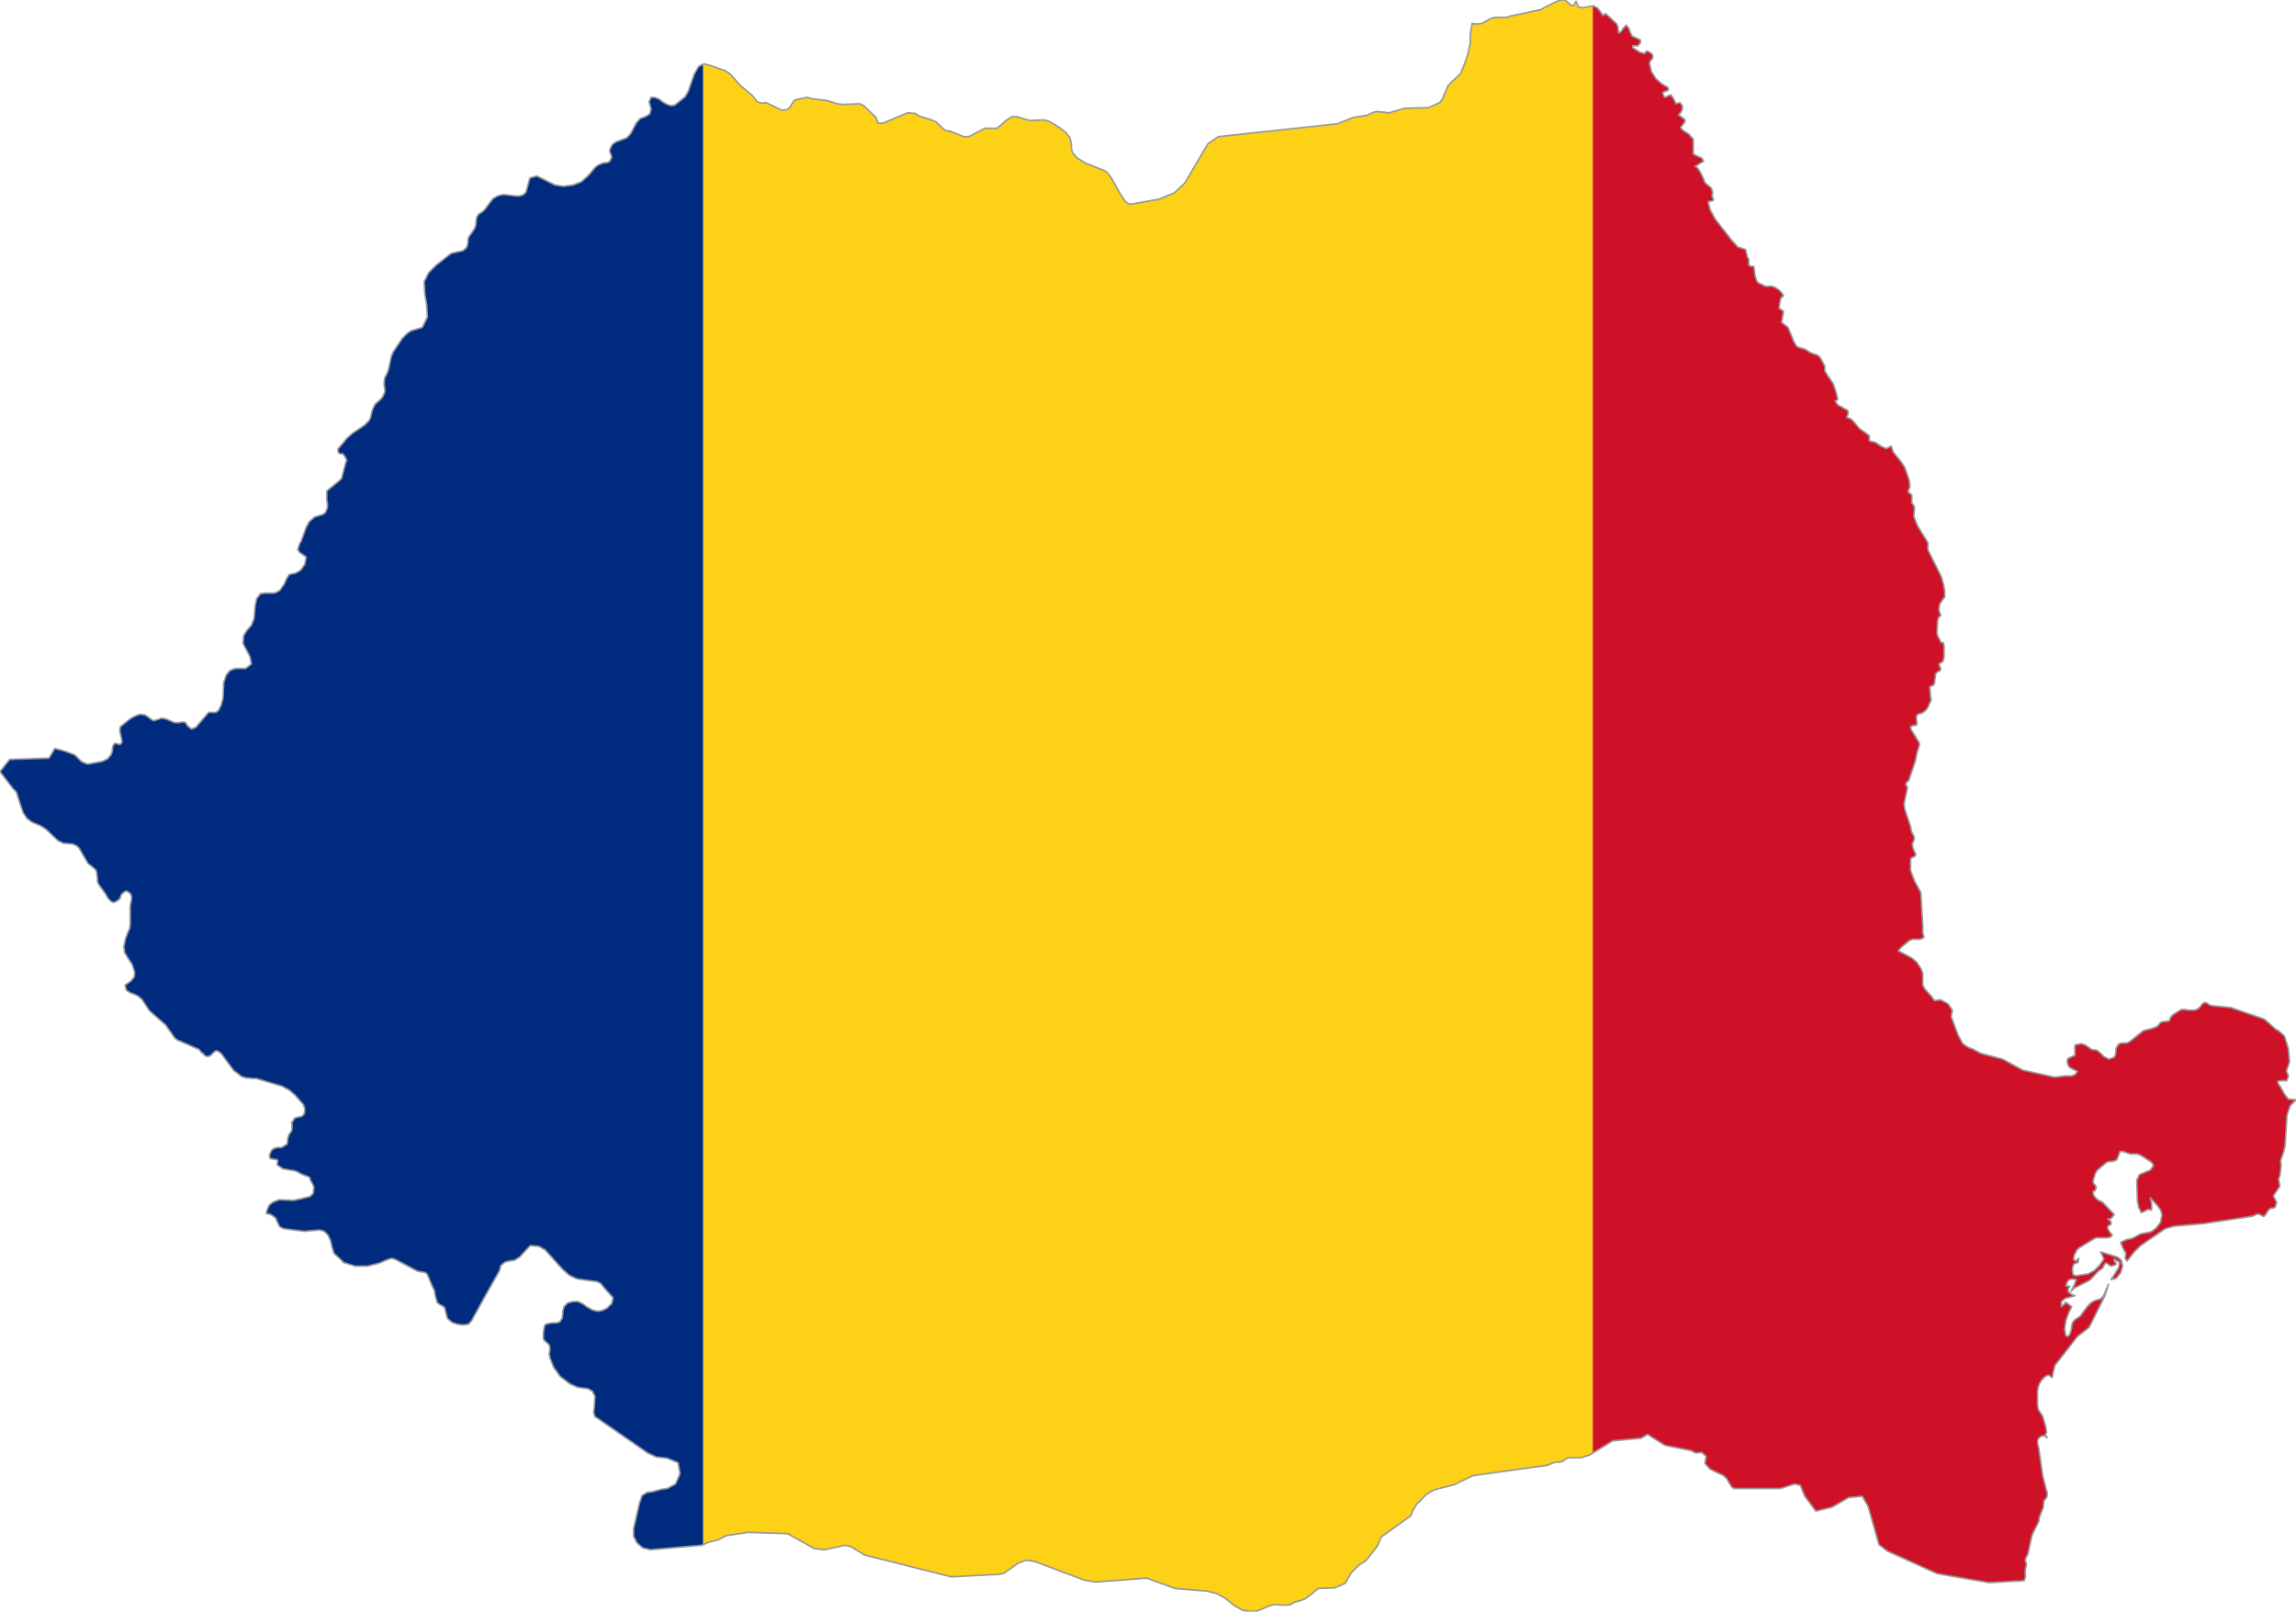 <?xml version="1.0" encoding="utf-8"?>

<svg version="1.2" baseProfile="tiny" xmlns="http://www.w3.org/2000/svg" xmlns:xlink="http://www.w3.org/1999/xlink" x="0px"
	 y="0px" viewBox="241.9 172 356.2 250" xml:space="preserve">

<g id="Romania">
	<g>
		<polygon fill="#002B7F" points="350.3,182.3 349.6,183.5 348.7,186.1 348.2,187 346.6,188.3 346,188.4 345.4,188.2 344.7,187.8
			344.2,187.4 343.5,187.1 342.9,187.1 342.6,187.8 342.9,188.9 342.7,189.7 342,190.1 341.2,190.4 340.6,191.1 339.7,192.8
			339.1,193.4 337.5,194 336.9,194.4 336.5,195.2 336.5,195.6 336.7,196 336.8,196.4 336.5,197 336.2,197.2 335.4,197.3
			334.7,197.6 334.2,198 333.2,199.2 332.1,200.2 330.8,200.7 329.3,200.9 328,200.7 325.2,199.3 324.1,199.6 323.5,201.8
			323.1,202.2 322.5,202.4 322,202.4 320.3,202.2 319.8,202.2 319.1,202.4 318.4,202.8 318,203.3 317.1,204.5 316.8,204.8
			316.2,205.2 315.9,205.6 315.8,206 315.7,207 315.5,207.5 314.6,208.8 314.5,209.2 314.5,209.6 314.4,210.1 314.2,210.5
			313.7,210.9 311.9,211.3 309.6,213.1 308.4,214.3 307.7,215.7 307.8,217.5 308.1,219.4 308.2,221.2 307.4,222.8 305.7,223.3
			305.1,223.7 304.3,224.5 302.9,226.6 302.6,227.3 302.2,229.2 302,229.8 301.6,230.6 301.5,231.2 301.5,231.8 301.6,232.3
			301.6,232.8 301.3,233.5 301,233.9 300.1,234.7 299.8,235.3 299.6,235.8 299.4,236.7 299.2,237.2 298.4,238 296.6,239.2
			295.7,240 294.3,241.7 294.4,242.2 294.7,242.4 295.1,242.4 295.4,242.8 295.7,243.4 295.7,243.5 295.6,243.5 294.9,246.2
			294.5,246.6 292.8,248 292.7,248.1 292.6,248.2 292.6,248.9 292.6,249.6 292.7,250.1 292.7,250.7 292.4,251.5 292,251.8
			290.7,252.2 289.9,252.9 289.4,253.8 288.6,256 288.4,256.3 288.3,256.6 288.2,256.9 288.1,257.3 288.2,257.4 288.3,257.6
			288.4,257.7 289.4,258.4 289.2,259.5 288.6,260.4 287.8,260.9 286.8,261.1 286.4,261.7 286,262.6 285.3,263.6 284.5,264
			283.1,264 282.3,264.1 281.7,264.9 281.5,265.9 281.3,268 280.9,269 280.2,269.8 279.7,270.6 279.6,271.8 280.7,273.9 280.9,275
			280,275.7 278.4,275.7 277.6,276 277,276.7 276.6,277.9 276.5,280.3 276.2,281.4 275.8,282.2 275.4,282.5 274.3,282.5
			274.1,282.7 272.3,284.8 271.6,285.1 270.9,284.5 270.7,284.1 270.4,284 270.1,284 269.7,284.1 269,284.1 267.6,283.5
			266.9,283.4 266.7,283.5 266.1,283.7 265.7,283.8 265.4,283.6 264.7,283.1 264.4,282.9 263.6,282.8 262.8,283.1 262.1,283.5
			260.6,284.7 260.5,285 260.5,285.5 260.8,286.8 260.8,287.2 260.5,287.5 260.2,287.4 259.8,287.3 259.6,287.4 259.4,287.8
			259.3,288.6 259.1,289.1 258.6,289.7 257.8,290.1 255.7,290.5 255.4,290.5 254.9,290.3 254.5,290.1 253.5,289.1 251.9,288.5
			250.4,288.2 249.5,289.6 243.4,289.8 241.9,291.7 243.9,294.3 244.3,294.7 244.5,295 244.7,295.7 245.5,298.1 246,298.8
			246.1,299 246.3,299.1 246.8,299.5 248.2,300.1 249,300.6 250.9,302.4 251.1,302.5 251.7,302.8 252.9,302.9 253.1,302.9
			253.8,303.2 254.3,303.7 254.3,303.8 255.6,306 255.9,306.2 256.5,306.7 256.5,306.7 256.5,306.7 256.8,307 256.9,307.4
			257,308.2 257,308.5 257,308.6 257.1,309 257.5,309.6 258.3,310.7 258.7,311.4 258.7,311.4 259.1,311.8 259.1,311.8 259.5,312
			260,311.8 260.5,311.4 260.5,311.4 260.7,310.8 261,310.5 261.1,310.4 261.5,310.2 262,310.5 262.1,310.6 262.3,311 262.3,311.5
			262.2,312 262.2,312 262.1,312.5 262.1,315.3 262,316.1 262,316.1 261.8,316.5 261.4,317.5 261.2,318.4 261.1,318.9 261.2,319.3
			261.2,319.7 261.8,320.7 262.4,321.6 262.7,322.5 262.8,322.9 262.7,323.6 262.5,323.8 262.2,324.2 261.3,324.8 261.5,325.6
			262.1,326 262.4,326.1 262.7,326.2 263.3,326.5 263.9,327 264.7,328.2 265.1,328.8 267.6,331 269,333 269.5,333.4 269.6,333.4
			272.8,334.8 273.1,335.2 273.5,335.5 273.6,335.7 273.8,335.8 274.2,335.9 274.6,335.7 275.2,335.1 275.4,335 275.6,335
			276.2,335.4 276.5,335.8 277.6,337.3 278.2,338.1 278.5,338.3 279.4,339 280.1,339.2 281.2,339.3 281.7,339.3 283,339.7
			285.7,340.5 286.2,340.8 286.8,341.1 287.7,341.9 289,343.4 289.2,344.1 289.1,344.8 288.8,345.1 288.6,345.2 288.1,345.3
			287.7,345.4 287.5,345.6 287.4,345.8 287.1,346.2 287.2,346.2 287.2,347.2 287.1,347.5 286.8,347.9 286.7,348.1 286.5,348.8
			286.5,349.2 286.4,349.5 285.9,349.8 285.6,350 285,350 284.6,350.1 284.5,350.1 284.2,350.3 284,350.5 283.9,350.7 283.7,351.2
			283.8,351.7 283.8,351.7 284.3,351.8 284.9,351.9 285,352.1 284.9,352.5 284.9,352.7 285.8,353.3 286.9,353.5 287.6,353.6
			288.1,353.8 288.6,354.1 289.9,354.6 290.1,355.2 290.2,355.3 290.6,356.1 290.5,357.1 290.4,357.2 290,357.6 288.4,358
			287.4,358.2 285.2,358.1 284.2,358.5 284.1,358.6 283.7,358.9 283.6,359.1 283.4,359.5 283.2,360.2 283.5,360.3 283.9,360.4
			284.5,360.8 284.7,361 284.8,361.3 285.3,362.3 285.9,362.6 289.1,363 291.4,362.8 291.9,362.9 292.2,363 292.8,363.6
			293.2,364.5 293.4,365.4 293.7,366.4 295.1,367.7 295.1,367.8 297,368.4 298.9,368.4 300.5,368 300.6,368 302,367.4 302.6,367.2
			303.1,367.3 303.3,367.4 305.2,368.4 306.7,369.2 307.9,369.4 308.2,369.7 309,371.6 309.3,372.2 309.4,372.9 309.6,373.6
			309.7,373.9 309.7,374 309.9,374.2 310.2,374.4 310.6,374.6 310.8,374.8 310.9,374.9 311.3,376.5 312,377.1 312.8,377.4
			313.5,377.5 313.7,377.5 314,377.5 314.6,377.4 315.1,376.8 317.3,372.8 319.4,369.1 319.6,368.3 320.2,367.8 320.9,367.6
			321.7,367.5 322.5,367 323.8,365.6 323.9,365.5 324.2,365.2 325.1,365.3 325.4,365.3 325.8,365.5 326.3,365.8 326.4,365.8
			329,368.7 329.3,369 330.2,369.8 331,370.2 331.5,370.4 334.5,370.8 335.1,371.1 335.5,371.6 337,373.3 336.9,373.8 336.8,374.2
			336.3,374.7 336.1,374.9 335.3,375.3 334.6,375.4 333.8,375.2 332.9,374.7 332.4,374.3 332,374.1 331.6,373.9 330.8,373.9
			330,374.1 329.4,374.7 329.2,375.5 329.2,375.9 329.1,376.5 328.9,376.8 328.8,377 328.3,377.2 327.7,377.2 327,377.3
			326.7,377.4 326.6,377.4 326.4,377.6 326.3,378.1 326.2,378.8 326.2,379.6 326.3,379.9 327.1,380.6 327.1,380.7 327.2,381
			327.2,381.4 327.1,382.1 327.1,382.2 327.2,382.4 327.2,382.6 327.8,384.1 328.8,385.5 330.1,386.5 330.4,386.7 331.5,387.2
			332.2,387.3 333.1,387.4 333.6,387.7 333.8,387.8 334.2,388.6 334.1,390.1 334,391.1 334.2,391.8 334.3,391.8 342.4,397.4
			343.7,398 345.4,398.2 347.1,398.9 347.4,400.6 346.7,402.2 345.4,402.9 344.6,403 343.1,403.4 342.3,403.5 341.5,404
			341.1,405.2 340.2,409.1 340.2,410.3 340.7,411.3 341.6,412.1 342.8,412.4 350.8,411.7 351,411.6 351,182 		"/>
		<polygon fill="#FCD116" points="487.5,173.2 486.8,173.1 486.4,172.2 486,172.9 485.6,172.8 484.7,172 483.9,172 482,172.9
			480.9,173.5 476.2,174.5 475.6,174.7 473.8,174.7 473.1,174.9 471.9,175.6 471.3,175.7 470.5,175.7 470.3,175.6 470,177.4
			470,178.7 469.6,180.5 469,182.2 468.5,183.4 468,183.9 467,184.8 466.5,185.4 465.7,187.3 465.3,187.9 463.5,188.7 459.8,188.8
			457.4,189.5 455.6,189.3 455,189.4 453.9,189.9 451.9,190.2 449.4,191.2 430.9,193.2 429.3,194.3 425.7,200.4 424.1,201.9
			421.7,202.9 417.2,203.7 416.5,203.3 415.6,201.9 414.3,199.6 413.8,198.9 413.3,198.5 410.3,197.3 409,196.5 408.3,195.7
			408.1,195 408.1,194.3 407.9,193.4 407.3,192.6 406.3,191.8 404.6,190.8 403.9,190.6 401.7,190.7 399.6,190.1 398.9,190.1
			398.1,190.6 396.6,191.9 394.7,191.9 392.2,193.2 391.4,193.2 389.2,192.3 389.2,192.4 388.5,192.2 387.1,190.9 386.4,190.6
			384.5,190 383.9,189.6 382.7,189.5 378.9,191.1 378.1,191.1 377.8,190.2 375.9,188.4 375.3,188.1 372.7,188.2 371.8,188.1
			370.2,187.6 367.8,187.3 367.1,187.1 365.7,187.4 365.2,187.5 364.9,187.9 364.7,188.2 364.5,188.6 364.2,188.9 364,189
			363.2,189.1 360.7,187.9 360.6,187.9 360.3,188 360,188 359.7,187.9 359.4,187.8 358.6,186.8 356.8,185.3 355.2,183.5 354.5,183
			351.9,182.1 351.1,181.9 351,182 351,411.6 351.9,411.2 353.2,410.9 354.6,410.2 358,409.7 364.1,409.9 368.2,412.2 369.8,412.4
			373,411.7 373.9,411.9 376,413.2 389.5,416.6 397,416.2 397.7,416 399.8,414.5 401.1,414 402.4,414.2 410.1,417.1 411.8,417.4
			419.8,416.8 424.2,418.4 429.1,418.8 430.7,419.2 432.1,420 433.3,421 434.7,421.8 436.4,422 437.2,421.8 438.8,421.1
			439.6,420.9 441.3,421 442.1,420.9 442.8,420.5 443.6,420.3 444.4,420 445.2,419.4 445.8,418.9 446.4,418.4 449,418.3
			450.6,417.6 451.4,416.2 451.5,416 452.7,414.8 453.8,414.1 455.6,411.8 455.9,411.1 456.2,410.4 460.8,407.1 461.1,406.3
			461.7,405.3 463.2,403.8 464.4,403.1 467.5,402.3 470.4,400.9 481.9,399.3 483.2,398.8 483.9,398.8 484.3,398.7 485,398.2
			485.5,398.1 487.2,398.1 488.5,397.7 489,397.4 489,173 		"/>
		<polygon fill="#CE1126" points="596.3,341.7 595.8,340.8 595.3,340 595.3,339.7 596.3,339.6 596.6,339.7 596.8,339.3 596.9,338.9
			596.8,338.5 596.6,338.2 597.1,336.7 596.9,334.6 596.3,332.7 595.4,331.9 595,331.7 593.2,330.1 588,328.3 585.1,328
			584.7,327.9 584.3,327.6 583.9,327.5 583.5,327.8 583.3,328.1 583,328.4 582.7,328.6 582.3,328.7 581.5,328.7 580.9,328.6
			580.3,328.6 579.5,329.1 578.9,329.5 578.6,329.9 578.5,330.3 578.3,330.4 577.4,330.5 577.1,330.6 576.6,331.2 575.9,331.5
			574.4,331.9 572.4,333.5 571.9,333.8 571.1,333.8 570.7,333.9 570.5,334.1 570.2,334.6 570.1,335.6 569.9,336 569.1,336.3
			568.3,335.9 567.7,335.3 567.2,334.9 566.4,334.8 565.4,334.1 564.8,333.9 563.8,334.1 563.8,334.9 563.8,335.7 562.7,336.2
			562.6,336.6 562.7,337.1 562.9,337.5 563.2,337.7 564.2,338.2 563.8,338.7 563.3,338.9 562.2,338.9 560.7,339.1 555.7,338
			552.6,336.3 549.2,335.4 547.9,334.7 547.3,334.5 546.4,333.9 545.7,332.6 544.6,329.7 544.8,328.7 544.1,327.7 543,327.1
			542,327.2 541.5,326.5 540.5,325.4 540.2,324.8 540.2,323 540.2,322.9 540.1,322.8 540,322.4 539.3,321.3 538.5,320.6
			536.4,319.5 536.9,318.9 537.5,318.4 538.1,317.9 538.6,317.7 539.8,317.7 540.4,317.4 540.2,316.7 540.2,315.8 539.9,310.5
			539.6,309.9 538.9,308.6 538.3,307 538.3,305.4 538.4,305.1 539,304.8 539.1,304.5 539,304.3 538.7,303.6 538.6,303.2
			538.6,302.8 538.8,302.4 538.9,301.9 538.7,301.5 538.5,301.1 538.4,300.8 538.3,300.2 537.4,297.5 537.3,296.7 537.4,296.2
			537.8,294.3 537.8,294 537.6,293.9 537.6,293.6 537.7,293.3 538,293.1 539,290.2 539.3,288.8 539.7,287.5 539.6,287.1
			539.3,286.7 539.1,286.3 538.4,285.2 538.3,284.7 538.8,284.5 539.2,284.5 539.3,284.2 539.2,283.3 539.3,282.9 539.7,282.7
			540.1,282.6 540.4,282.4 540.9,281.9 541.4,280.8 541.5,280.6 541.4,280 541.3,278.9 541.3,278.5 541.8,278.3 542,278.1
			542.2,276.5 542.5,276.2 542.8,276.1 543,275.8 542.7,275 543.2,274.7 543.4,274.4 543.5,273.9 543.5,272.2 543.4,271.7
			543.3,271.7 543.1,271.7 543,271.6 542.5,270.6 542.4,270.2 542.5,268.2 542.7,267.7 543,267.5 542.7,266.6 542.8,265.8
			543.2,265.1 543.6,264.6 543.6,263.8 543.5,263 543.1,261.5 541,257.3 541,256.2 539.4,253.6 538.8,252.1 538.9,251 538.9,250.6
			538.5,250 538.5,249.4 538.5,248.8 537.9,248.3 538.2,247.5 538.1,246.5 537.4,244.5 536.8,243.6 535.6,242.1 535.3,241.2
			534.5,241.6 533.7,241.2 532.8,240.6 531.9,240.4 531.9,239.6 531.4,239.2 530.4,238.5 529.3,237.2 528.9,236.9 528.5,236.8
			528.4,236.7 528.6,236.3 528.6,235.7 527,234.8 526.6,234.2 527,234 527,233.8 526.9,233.5 526.8,233 526.8,233 526.3,231.5
			525.4,230.2 525,229.5 525,228.8 524.3,227.5 523.9,227.1 523,226.8 522.6,226.6 522.3,226.4 522,226.2 521,225.9 520.7,225.8
			520.2,225 519.3,222.8 518.8,222.4 518.3,222 518.6,220.3 517.9,219.8 518,219.1 518.1,218.5 518.3,218.1 518.6,217.9
			518.3,217.4 517.8,216.9 517.3,216.6 516.8,216.4 515.8,216.4 515.5,216.3 515.4,216.2 515.2,216.1 514.9,216 514.5,215.7
			514.2,214.9 514,213.4 513.9,213.3 513.4,213.3 513.3,213.2 513.2,213 513.2,212.4 513.2,212.2 513,211.9 512.7,210.7
			511.5,210.3 510.5,209.2 508,206 507.2,204.5 506.9,203.3 507.7,203.1 507.7,202.8 507.5,202.4 507.6,201.8 507.4,201.2
			507.2,201 506.6,200.5 506.4,200.3 506.2,199.8 505.8,198.9 505.3,198.1 504.9,197.8 506.2,197 505.9,196.5 505.4,196.3
			505,196.1 504.6,195.9 504.6,195.5 504.6,193.8 504.6,193.6 503.9,192.8 503.1,192.3 502.6,191.8 503.3,190.9 503.3,190.6
			503.1,190.4 502.3,189.8 502.7,189.4 502.9,188.9 502.9,188.4 502.5,187.9 501.9,188.1 501.6,187.4 501.1,186.7 500.2,187.1
			500.1,187 500,186.8 499.9,186.6 499.9,186.3 500.7,186 500.7,185.6 499.7,185 498.8,184.2 498.1,183.1 497.8,181.8 497.9,181.5
			498.3,181 498.3,180.6 498.1,180.3 497.8,180.1 497.4,179.9 497,180.3 496.3,180.1 495.2,179.4 495.2,179.1 496,179.1
			496.4,178.6 496.4,178.2 495.1,177.6 494.8,177 494.6,176.4 494.2,175.9 493.8,176.3 493.4,176.9 493,177.1 492.9,176.1
			492.7,175.7 491,174.1 490.6,174.4 489.8,173.3 489.1,172.9 489,173 489,397.4 492.1,395.5 496.5,395.1 497.5,394.5 500.2,396.2
			504.2,397 505,397.4 505.9,397.3 506.6,397.9 506.4,399 507.2,399.9 509.3,400.9 509.8,401.4 510.5,402.6 510.9,402.9
			518.1,402.9 520.3,402.2 521.2,402.4 521.9,404.1 523.6,406.4 526.1,405.8 528.7,404.3 530.8,404.1 531.7,405.6 533.4,411.6
			534.7,412.6 542.4,416.1 550.5,417.5 555.9,417.2 556.1,416.7 556.1,416.1 556.1,415.6 556.2,415.1 556.3,414.6 556.1,414.1
			556.2,413.6 556.5,413.1 557.1,410.3 557.3,409.8 558.2,408 558.3,407.3 558.9,405.8 559,404.8 559.4,404.3 559.5,403.9
			559.5,403.6 558.8,400.9 558.2,396.7 558,395.7 558.1,395.2 558.5,394.8 559,394.7 559.5,395 559.2,394.6 559.4,394.2
			559.3,393.4 558.8,391.7 558.1,390.6 558,389.9 558,387.9 558.1,387.2 558.3,386.6 558.7,386 559.2,385.5 559.7,385.3
			560.3,385.7 560.4,385 560.7,383.8 564.2,379.3 566,377.9 568.4,373.1 568.7,372.2 569,371.2 568.6,372.2 568.3,372.9
			567.8,373.5 567,373.7 566.4,374 565.7,374.7 564.6,376.2 563.8,376.7 563.4,377.2 563.2,378.4 563,379 562.7,379.3 562.4,379.2
			562.2,378.2 562.4,376.8 562.9,375.5 563.3,374.7 562.8,374.3 562.3,374 562.2,374.3 561.9,374.5 561.7,374.7 561.7,373.9
			562.3,373.4 563.8,373 563.3,372.8 562.9,372.5 562.7,372.1 563,371.5 562.4,371.5 562.6,370.9 562.9,370.5 563.4,370.4
			564,370.5 563.8,371.1 563.2,372.3 563.7,371.8 565.5,370.9 566.2,370.5 567.4,369.2 568.1,368.7 568.3,368.3 568.4,368.1
			568.6,367.9 568.8,368 569.4,368.4 570.1,368.2 570.2,368 569.9,367.6 569.9,367.3 570.7,367.8 570.6,368.6 570,369.6
			569.4,370.5 570.2,370.3 570.9,369.4 571.2,368.4 571,367.5 570.4,367 567.8,366.2 568.3,367.3 567.6,368.3 566.8,369.1
			565.9,369.6 563.9,369.9 563.5,369.7 563.4,368.8 563.6,368.1 564.3,367.8 564.4,367.2 563.9,367.6 563.6,367.4 563.7,366.7
			564.1,365.9 564.4,365.6 566.7,364.2 567.1,364 568.8,364 569.3,363.9 569.6,363.6 569.2,363.1 568.9,362.6 568.9,362.2
			569.4,361.9 569.4,361.5 569.3,361.4 568.9,361.1 569.2,361.1 569.5,360.9 569.9,360.4 568.1,358.5 567.3,358.1 567,357.8
			566.7,357.4 566.6,356.9 566.7,356.8 566.9,356.7 567,356.5 567.1,356.2 567,355.9 566.7,355.6 566.6,355.3 566.9,354.2
			567.2,353.6 568.7,352.3 569,352.2 569.9,352.1 570.3,351.9 570.5,351.4 570.7,350.9 570.8,350.6 571.2,350.6 572.4,351
			573.5,351 574,351.2 575.7,352.3 576,352.8 575.5,353.5 573.8,354.2 573.4,355.1 573.5,358.3 573.7,359.3 574.1,360.1
			574.6,359.9 575.1,359.6 575.7,359.7 575.7,359.1 575.7,358.7 575.5,357.8 576.6,359 577.1,359.7 577.3,360.4 577.1,361.6
			576.4,362.5 575.6,363.1 574,363.4 572.7,364.1 571.8,364.3 570.9,364.7 571.2,365.5 571.7,366.4 571.6,367.2 571.9,367.6
			572.9,366.3 574,365.2 577.8,362.6 579.2,362.2 583.8,361.8 591.1,360.7 591.5,360.6 591.9,360.4 592.3,360.3 593.1,360.7
			593.4,360.4 593.9,359.6 594.3,359.4 594.6,359.4 594.9,359.2 595.1,358.5 594.6,357.5 595.6,356 595.4,354.9 595.6,354.4
			595.7,353.6 595.8,352.7 595.7,352.1 596.2,350.6 596.4,349.7 596.7,345 597.2,343.5 598.1,342.6 596.9,342.5 		"/>
	</g>
	<polygon fill="none" stroke="#999999" stroke-width="0.25" stroke-linecap="round" stroke-linejoin="round" points="596.3,341.7
		595.8,340.8 595.3,340 595.3,339.7 596.3,339.6 596.6,339.7 596.8,339.3 596.9,338.9 596.8,338.5 596.6,338.2 597.1,336.7
		596.9,334.6 596.3,332.7 595.4,331.9 595,331.7 593.2,330.1 588,328.3 585.1,328 584.7,327.9 584.3,327.6 583.9,327.5 583.5,327.8
		583.3,328.1 583,328.4 582.7,328.6 582.3,328.7 581.5,328.7 580.9,328.6 580.3,328.6 579.5,329.1 578.9,329.5 578.6,329.9
		578.5,330.3 578.3,330.4 577.4,330.5 577.1,330.6 576.6,331.2 575.9,331.5 574.4,331.9 572.4,333.5 571.9,333.8 571.1,333.8
		570.7,333.9 570.5,334.1 570.2,334.6 570.1,335.6 569.9,336 569.1,336.3 568.3,335.9 567.7,335.3 567.2,334.9 566.4,334.8
		565.4,334.1 564.8,333.9 563.8,334.1 563.8,334.9 563.8,335.7 562.7,336.2 562.6,336.6 562.7,337.1 562.9,337.5 563.2,337.7
		564.2,338.2 563.8,338.7 563.3,338.9 562.2,338.9 560.7,339.1 555.7,338 552.6,336.3 549.2,335.4 547.9,334.7 547.3,334.5
		546.4,333.9 545.7,332.6 544.6,329.7 544.8,328.7 544.1,327.7 543,327.1 542,327.2 541.5,326.5 540.5,325.4 540.2,324.8 540.2,323
		540.2,322.9 540.1,322.8 540,322.4 539.3,321.3 538.5,320.6 536.4,319.5 536.9,318.9 537.5,318.4 538.1,317.9 538.6,317.7
		539.8,317.7 540.4,317.4 540.2,316.7 540.2,315.8 539.9,310.5 539.6,309.9 538.9,308.6 538.3,307 538.3,305.4 538.4,305.1
		539,304.8 539.1,304.5 539,304.3 538.7,303.6 538.6,303.2 538.6,302.8 538.8,302.4 538.9,301.9 538.7,301.5 538.5,301.1
		538.4,300.8 538.3,300.2 537.4,297.5 537.3,296.7 537.4,296.2 537.8,294.3 537.8,294 537.6,293.9 537.6,293.6 537.7,293.3
		538,293.1 539,290.2 539.3,288.8 539.7,287.5 539.6,287.1 539.3,286.7 539.1,286.3 538.4,285.2 538.3,284.7 538.8,284.5
		539.2,284.5 539.3,284.2 539.2,283.3 539.3,282.9 539.7,282.7 540.1,282.6 540.4,282.4 540.9,281.9 541.4,280.8 541.5,280.6
		541.4,280 541.3,278.9 541.3,278.5 541.8,278.3 542,278.1 542.2,276.5 542.5,276.2 542.8,276.1 543,275.8 542.7,275 543.2,274.7
		543.4,274.4 543.5,273.9 543.5,272.2 543.4,271.7 543.3,271.7 543.1,271.7 543,271.6 542.5,270.6 542.4,270.2 542.5,268.2
		542.7,267.7 543,267.5 542.7,266.6 542.8,265.8 543.2,265.1 543.6,264.6 543.6,263.8 543.5,263 543.1,261.5 541,257.3 541,256.2
		539.4,253.6 538.8,252.1 538.9,251 538.9,250.6 538.5,250 538.5,249.4 538.5,248.8 537.9,248.3 538.2,247.5 538.1,246.5
		537.4,244.5 536.8,243.6 535.6,242.1 535.3,241.2 534.5,241.6 533.7,241.2 532.8,240.6 531.9,240.4 531.9,239.6 531.4,239.2
		530.4,238.5 529.3,237.2 528.9,236.9 528.5,236.8 528.4,236.7 528.6,236.3 528.6,235.7 527,234.8 526.6,234.2 527,234 527,233.8
		526.9,233.5 526.8,233 526.8,233 526.3,231.5 525.4,230.2 525,229.5 525,228.8 524.3,227.5 523.9,227.1 523,226.8 522.6,226.6
		522.3,226.4 522,226.2 521,225.9 520.7,225.8 520.2,225 519.3,222.8 518.8,222.4 518.3,222 518.6,220.3 517.9,219.8 518,219.1
		518.1,218.5 518.3,218.1 518.6,217.9 518.3,217.4 517.8,216.9 517.3,216.6 516.8,216.4 515.8,216.4 515.5,216.3 515.4,216.2
		515.2,216.1 514.9,216 514.5,215.7 514.2,214.9 514,213.4 513.9,213.3 513.4,213.3 513.3,213.2 513.2,213 513.2,212.4 513.2,212.2
		513,211.9 512.7,210.7 511.5,210.3 510.5,209.2 508,206 507.2,204.5 506.9,203.3 507.7,203.1 507.7,202.8 507.5,202.4 507.6,201.8
		507.4,201.2 507.2,201 506.6,200.5 506.4,200.3 506.2,199.8 505.8,198.9 505.3,198.1 504.9,197.8 506.2,197 505.9,196.5
		505.4,196.3 505,196.1 504.6,195.9 504.6,195.5 504.6,193.8 504.6,193.6 503.9,192.8 503.1,192.3 502.6,191.8 503.3,190.9
		503.3,190.6 503.1,190.4 502.3,189.8 502.7,189.4 502.9,188.9 502.9,188.4 502.5,187.9 501.9,188.1 501.6,187.4 501.1,186.7
		500.2,187.1 500.1,187 500,186.8 499.9,186.6 499.9,186.3 500.7,186 500.7,185.6 499.7,185 498.8,184.2 498.1,183.1 497.8,181.8
		497.9,181.5 498.3,181 498.3,180.6 498.1,180.3 497.8,180.1 497.4,179.9 497,180.3 496.3,180.1 495.2,179.4 495.2,179.1 496,179.1
		496.4,178.6 496.4,178.2 495.1,177.6 494.8,177 494.6,176.4 494.2,175.9 493.8,176.3 493.4,176.9 493,177.1 492.9,176.1
		492.7,175.7 491,174.1 490.6,174.4 489.8,173.3 489.1,172.9 487.5,173.2 486.8,173.1 486.4,172.2 486,172.9 485.6,172.8 484.7,172
		483.9,172 482,172.9 480.9,173.5 476.2,174.5 475.6,174.7 473.8,174.7 473.1,174.9 471.9,175.6 471.3,175.7 470.5,175.7
		470.3,175.6 470,177.4 470,178.7 469.6,180.5 469,182.2 468.5,183.4 468,183.9 467,184.8 466.5,185.4 465.7,187.3 465.3,187.9
		463.5,188.7 459.8,188.8 457.4,189.5 455.6,189.3 455,189.4 453.9,189.9 451.9,190.2 449.4,191.2 430.9,193.2 429.3,194.3
		425.7,200.4 424.1,201.9 421.7,202.9 417.2,203.7 416.5,203.3 415.6,201.9 414.3,199.6 413.8,198.9 413.3,198.5 410.3,197.3
		409,196.5 408.3,195.7 408.1,195 408.1,194.3 407.9,193.4 407.3,192.6 406.3,191.8 404.6,190.8 403.9,190.6 401.7,190.7
		399.6,190.1 398.9,190.1 398.1,190.6 396.6,191.9 394.7,191.9 392.2,193.2 391.4,193.2 389.2,192.3 389.2,192.4 388.5,192.2
		387.1,190.9 386.4,190.6 384.5,190 383.9,189.6 382.7,189.5 378.9,191.1 378.1,191.1 377.8,190.2 375.9,188.4 375.3,188.1
		372.7,188.2 371.8,188.1 370.2,187.6 367.8,187.3 367.1,187.1 365.7,187.4 365.2,187.5 364.9,187.9 364.7,188.2 364.5,188.6
		364.2,188.9 364,189 363.2,189.1 360.7,187.9 360.6,187.9 360.3,188 360,188 359.7,187.9 359.4,187.8 358.6,186.8 356.8,185.3
		355.2,183.5 354.5,183 351.9,182.1 351.1,181.9 350.3,182.3 349.6,183.5 348.7,186.1 348.2,187 346.6,188.3 346,188.4 345.4,188.2
		344.7,187.8 344.2,187.4 343.5,187.1 342.9,187.1 342.6,187.8 342.9,188.9 342.7,189.7 342,190.1 341.2,190.4 340.6,191.1
		339.7,192.8 339.1,193.4 337.5,194 336.9,194.4 336.5,195.2 336.5,195.6 336.7,196 336.8,196.4 336.5,197 336.2,197.2 335.4,197.3
		334.7,197.6 334.2,198 333.2,199.2 332.1,200.2 330.8,200.7 329.3,200.9 328,200.7 325.2,199.3 324.1,199.6 323.5,201.8
		323.1,202.2 322.5,202.4 322,202.4 320.3,202.2 319.8,202.2 319.1,202.4 318.4,202.8 318,203.3 317.1,204.5 316.8,204.8
		316.2,205.2 315.9,205.6 315.8,206 315.7,207 315.5,207.5 314.6,208.8 314.5,209.2 314.5,209.6 314.4,210.1 314.2,210.5
		313.7,210.9 311.9,211.3 309.6,213.1 308.4,214.3 307.7,215.7 307.8,217.5 308.1,219.4 308.2,221.2 307.4,222.8 305.7,223.3
		305.1,223.7 304.3,224.5 302.9,226.6 302.6,227.3 302.2,229.2 302,229.8 301.6,230.6 301.5,231.2 301.5,231.8 301.6,232.3
		301.6,232.8 301.3,233.5 301,233.9 300.1,234.7 299.8,235.3 299.6,235.8 299.4,236.7 299.2,237.2 298.4,238 296.6,239.2 295.7,240
		294.3,241.7 294.4,242.2 294.7,242.4 295.1,242.4 295.4,242.8 295.7,243.4 295.7,243.5 295.6,243.5 294.9,246.2 294.5,246.6
		292.8,248 292.7,248.1 292.6,248.2 292.6,248.9 292.6,249.6 292.7,250.1 292.7,250.7 292.4,251.5 292,251.8 290.7,252.2
		289.9,252.9 289.4,253.8 288.6,256 288.4,256.3 288.3,256.6 288.2,256.9 288.1,257.3 288.2,257.4 288.3,257.6 288.4,257.7
		289.4,258.4 289.2,259.5 288.6,260.4 287.8,260.9 286.8,261.1 286.4,261.7 286,262.6 285.3,263.6 284.5,264 283.1,264 282.3,264.1
		281.7,264.9 281.5,265.9 281.3,268 280.9,269 280.2,269.8 279.7,270.6 279.6,271.8 280.7,273.9 280.9,275 280,275.7 278.4,275.7
		277.6,276 277,276.7 276.6,277.9 276.5,280.3 276.2,281.4 275.8,282.2 275.4,282.5 274.3,282.5 274.1,282.7 272.3,284.8
		271.6,285.1 270.9,284.5 270.7,284.1 270.4,284 270.1,284 269.7,284.1 269,284.1 267.6,283.5 266.9,283.4 266.7,283.5 266.1,283.7
		265.7,283.8 265.4,283.6 264.7,283.1 264.4,282.9 263.6,282.8 262.8,283.1 262.1,283.5 260.6,284.7 260.5,285 260.5,285.5
		260.8,286.8 260.8,287.2 260.5,287.5 260.2,287.4 259.8,287.3 259.6,287.4 259.4,287.8 259.3,288.6 259.1,289.1 258.6,289.7
		257.8,290.1 255.7,290.5 255.4,290.5 254.9,290.3 254.5,290.1 253.5,289.1 251.9,288.5 250.4,288.1 249.5,289.6 243.4,289.8
		241.9,291.7 243.9,294.3 244.3,294.7 244.5,295 244.7,295.7 245.5,298.1 246,298.8 246.1,299 246.3,299.1 246.8,299.5 248.2,300.1
		249,300.6 250.9,302.4 251.1,302.5 251.7,302.8 252.9,302.9 253.1,302.9 253.8,303.2 254.3,303.7 254.3,303.8 255.6,306
		255.9,306.2 256.5,306.7 256.5,306.7 256.5,306.7 256.8,307 256.9,307.4 257,308.2 257,308.5 257,308.6 257.1,309 257.5,309.6
		258.3,310.7 258.7,311.4 258.7,311.4 259.1,311.8 259.1,311.8 259.5,312 260,311.8 260.5,311.4 260.5,311.4 260.7,310.8 261,310.5
		261.1,310.4 261.5,310.2 262,310.5 262.1,310.6 262.3,311 262.3,311.5 262.2,312 262.2,312 262.1,312.5 262.1,315.3 262,316.1
		262,316.1 261.8,316.5 261.4,317.5 261.2,318.4 261.1,318.9 261.2,319.3 261.2,319.7 261.8,320.7 262.4,321.6 262.7,322.5
		262.8,322.9 262.7,323.6 262.5,323.8 262.2,324.2 261.3,324.8 261.5,325.6 262.1,326 262.4,326.1 262.7,326.2 263.3,326.5
		263.9,327 264.7,328.2 265.1,328.8 267.6,331 269,333 269.5,333.4 269.6,333.4 272.8,334.8 273.1,335.2 273.5,335.5 273.6,335.7
		273.8,335.8 274.2,335.9 274.6,335.7 275.2,335.1 275.4,335 275.6,335 276.2,335.4 276.5,335.8 277.6,337.3 278.2,338.1
		278.5,338.3 279.4,339 280.1,339.2 281.2,339.3 281.7,339.3 283,339.7 285.7,340.5 286.2,340.8 286.8,341.1 287.7,341.9 289,343.4
		289.2,344.1 289.1,344.8 288.8,345.1 288.6,345.2 288.1,345.3 287.7,345.4 287.5,345.6 287.4,345.8 287.1,346.2 287.2,346.2
		287.2,347.2 287.1,347.5 286.8,347.9 286.7,348.1 286.5,348.8 286.5,349.2 286.4,349.5 285.9,349.8 285.6,350 285,350 284.6,350.1
		284.5,350.1 284.2,350.3 284,350.5 283.9,350.7 283.7,351.2 283.8,351.7 283.8,351.7 284.3,351.8 284.9,351.9 285,352.1
		284.9,352.5 284.9,352.7 285.8,353.3 286.9,353.5 287.6,353.6 288.1,353.8 288.6,354.1 289.9,354.6 290.1,355.2 290.2,355.3
		290.6,356.1 290.5,357.1 290.4,357.2 290,357.6 288.4,358 287.4,358.2 285.2,358.1 284.2,358.5 284.1,358.6 283.7,358.9
		283.6,359.1 283.4,359.5 283.2,360.2 283.5,360.3 283.9,360.4 284.5,360.8 284.7,361 284.8,361.3 285.3,362.3 285.9,362.6
		289.1,363 291.4,362.8 291.9,362.9 292.2,363 292.8,363.6 293.2,364.5 293.4,365.4 293.7,366.4 295.1,367.7 295.1,367.8 297,368.4
		298.9,368.4 300.5,368 300.6,368 302,367.4 302.6,367.2 303.1,367.3 303.3,367.4 305.2,368.4 306.7,369.2 307.9,369.4 308.2,369.7
		309,371.6 309.3,372.2 309.4,372.9 309.6,373.6 309.7,373.9 309.7,374 309.9,374.2 310.2,374.4 310.6,374.6 310.8,374.8
		310.9,374.9 311.3,376.5 312,377.1 312.8,377.4 313.5,377.5 313.7,377.5 314,377.5 314.6,377.4 315.1,376.8 317.3,372.8
		319.4,369.1 319.6,368.3 320.2,367.8 320.9,367.6 321.7,367.5 322.5,367 323.8,365.6 323.9,365.5 324.2,365.2 325.1,365.3
		325.4,365.3 325.8,365.5 326.3,365.8 326.4,365.8 329,368.7 329.3,369 330.2,369.8 331,370.2 331.5,370.4 334.5,370.8 335.1,371.1
		335.5,371.6 337,373.3 336.9,373.8 336.8,374.2 336.3,374.7 336.1,374.9 335.3,375.3 334.6,375.4 333.8,375.2 332.9,374.7
		332.4,374.3 332,374.1 331.6,373.9 330.8,373.9 330,374.1 329.4,374.7 329.2,375.5 329.2,375.9 329.1,376.5 328.9,376.8 328.8,377
		328.3,377.2 327.7,377.2 327,377.3 326.7,377.4 326.6,377.4 326.4,377.6 326.3,378.1 326.2,378.8 326.2,379.6 326.3,379.9
		327.1,380.6 327.1,380.7 327.2,381 327.2,381.4 327.1,382.1 327.1,382.2 327.2,382.4 327.2,382.6 327.8,384.1 328.8,385.5
		330.1,386.5 330.4,386.7 331.5,387.2 332.2,387.3 333.1,387.4 333.6,387.7 333.8,387.8 334.2,388.6 334.1,390.1 334,391.1
		334.2,391.8 334.3,391.8 342.4,397.4 343.7,398 345.4,398.2 347.1,398.9 347.4,400.6 346.7,402.2 345.4,402.9 344.6,403
		343.1,403.4 342.3,403.5 341.5,404 341.1,405.2 340.2,409.1 340.2,410.3 340.7,411.3 341.6,412.1 342.8,412.4 350.8,411.7
		351.9,411.2 353.2,410.9 354.6,410.2 358,409.7 364.1,409.9 368.2,412.2 369.8,412.4 373,411.7 373.9,411.9 376,413.2 389.5,416.6
		397,416.2 397.7,416 399.8,414.5 401.1,414 402.4,414.2 410.1,417.1 411.8,417.4 419.8,416.8 424.2,418.4 429.1,418.8 430.7,419.2
		432.1,420 433.3,421 434.7,421.8 436.4,422 437.2,421.8 438.8,421.1 439.6,420.9 441.3,421 442.1,420.9 442.8,420.5 443.6,420.3
		444.4,420 445.2,419.4 445.8,418.9 446.4,418.4 449,418.3 450.6,417.6 451.4,416.2 451.5,416 452.7,414.8 453.8,414.1 455.6,411.8
		455.9,411.1 456.2,410.4 460.8,407.1 461.1,406.3 461.7,405.3 463.2,403.8 464.4,403.1 467.5,402.3 470.4,400.9 481.9,399.3
		483.2,398.8 483.9,398.8 484.3,398.7 485,398.2 485.5,398.1 487.2,398.1 488.5,397.7 492.1,395.5 496.5,395.1 497.5,394.5
		500.2,396.2 504.2,397 505,397.4 505.9,397.3 506.6,397.9 506.4,399 507.2,399.9 509.3,400.9 509.8,401.4 510.5,402.6 510.9,402.9
		518.1,402.9 520.3,402.2 521.2,402.4 521.9,404.1 523.6,406.4 526.1,405.8 528.7,404.3 530.8,404.1 531.7,405.6 533.4,411.6
		534.7,412.6 542.4,416.1 550.5,417.5 555.9,417.2 556.1,416.7 556.1,416.1 556.1,415.6 556.2,415.1 556.3,414.6 556.1,414.1
		556.2,413.6 556.5,413.1 557.1,410.3 557.3,409.8 558.2,408 558.3,407.3 558.9,405.8 559,404.8 559.4,404.3 559.5,403.9
		559.5,403.6 558.8,400.9 558.2,396.7 558,395.7 558.1,395.2 558.5,394.8 559,394.7 559.5,395 559.2,394.6 559.4,394.2 559.3,393.4
		558.8,391.7 558.1,390.6 558,389.9 558,387.9 558.1,387.2 558.3,386.6 558.7,386 559.2,385.5 559.7,385.3 560.3,385.7 560.4,385
		560.7,383.8 564.2,379.3 566,377.9 568.4,373.1 568.7,372.2 569,371.2 568.6,372.2 568.3,372.9 567.8,373.5 567,373.7 566.4,374
		565.7,374.7 564.6,376.2 563.8,376.7 563.4,377.2 563.2,378.4 563,379 562.7,379.3 562.4,379.2 562.2,378.2 562.4,376.8
		562.9,375.5 563.3,374.7 562.8,374.3 562.3,374 562.2,374.3 561.9,374.5 561.7,374.7 561.7,373.9 562.3,373.4 563.8,373
		563.3,372.8 562.9,372.5 562.7,372.1 563,371.5 562.4,371.5 562.6,370.9 562.9,370.5 563.4,370.4 564,370.5 563.8,371.1
		563.2,372.3 563.7,371.8 565.5,370.9 566.2,370.5 567.4,369.2 568.1,368.7 568.3,368.3 568.4,368.1 568.6,367.9 568.8,368
		569.4,368.4 570.1,368.2 570.2,368 569.9,367.6 569.9,367.3 570.7,367.8 570.6,368.6 570,369.6 569.4,370.5 570.2,370.3
		570.9,369.4 571.2,368.4 571,367.5 570.4,367 567.8,366.2 568.3,367.3 567.6,368.3 566.8,369.1 565.9,369.6 563.9,369.9
		563.5,369.7 563.4,368.8 563.6,368.1 564.3,367.8 564.4,367.2 563.9,367.6 563.6,367.4 563.7,366.7 564.1,365.9 564.4,365.6
		566.7,364.2 567.1,364 568.8,364 569.3,363.9 569.6,363.6 569.2,363.1 568.9,362.6 568.9,362.2 569.4,361.9 569.4,361.5
		569.3,361.4 568.9,361.1 569.2,361.1 569.5,360.9 569.9,360.4 568.1,358.5 567.3,358.1 567,357.8 566.7,357.4 566.6,356.9
		566.7,356.8 566.9,356.7 567,356.5 567.1,356.2 567,355.9 566.7,355.6 566.6,355.3 566.9,354.2 567.2,353.6 568.7,352.3 569,352.2
		569.9,352.1 570.3,351.9 570.5,351.4 570.7,350.9 570.8,350.6 571.2,350.6 572.4,351 573.5,351 574,351.2 575.7,352.3 576,352.8
		575.5,353.5 573.8,354.2 573.4,355.1 573.5,358.3 573.7,359.3 574.1,360.1 574.6,359.9 575.1,359.6 575.7,359.7 575.7,359.1
		575.7,358.7 575.5,357.8 576.6,359 577.1,359.7 577.3,360.4 577.1,361.6 576.4,362.5 575.6,363.1 574,363.4 572.7,364.1
		571.8,364.3 570.9,364.7 571.2,365.5 571.7,366.4 571.6,367.2 571.9,367.6 572.9,366.3 574,365.2 577.8,362.6 579.2,362.2
		583.8,361.8 591.1,360.7 591.5,360.6 591.9,360.4 592.3,360.3 593.1,360.7 593.4,360.4 593.9,359.6 594.3,359.4 594.6,359.4
		594.9,359.2 595.1,358.5 594.6,357.5 595.6,356 595.4,354.9 595.6,354.4 595.7,353.6 595.8,352.7 595.7,352.1 596.2,350.6
		596.4,349.7 596.7,345 597.2,343.5 598.1,342.6 596.9,342.5 	"/>
</g>

</svg>
